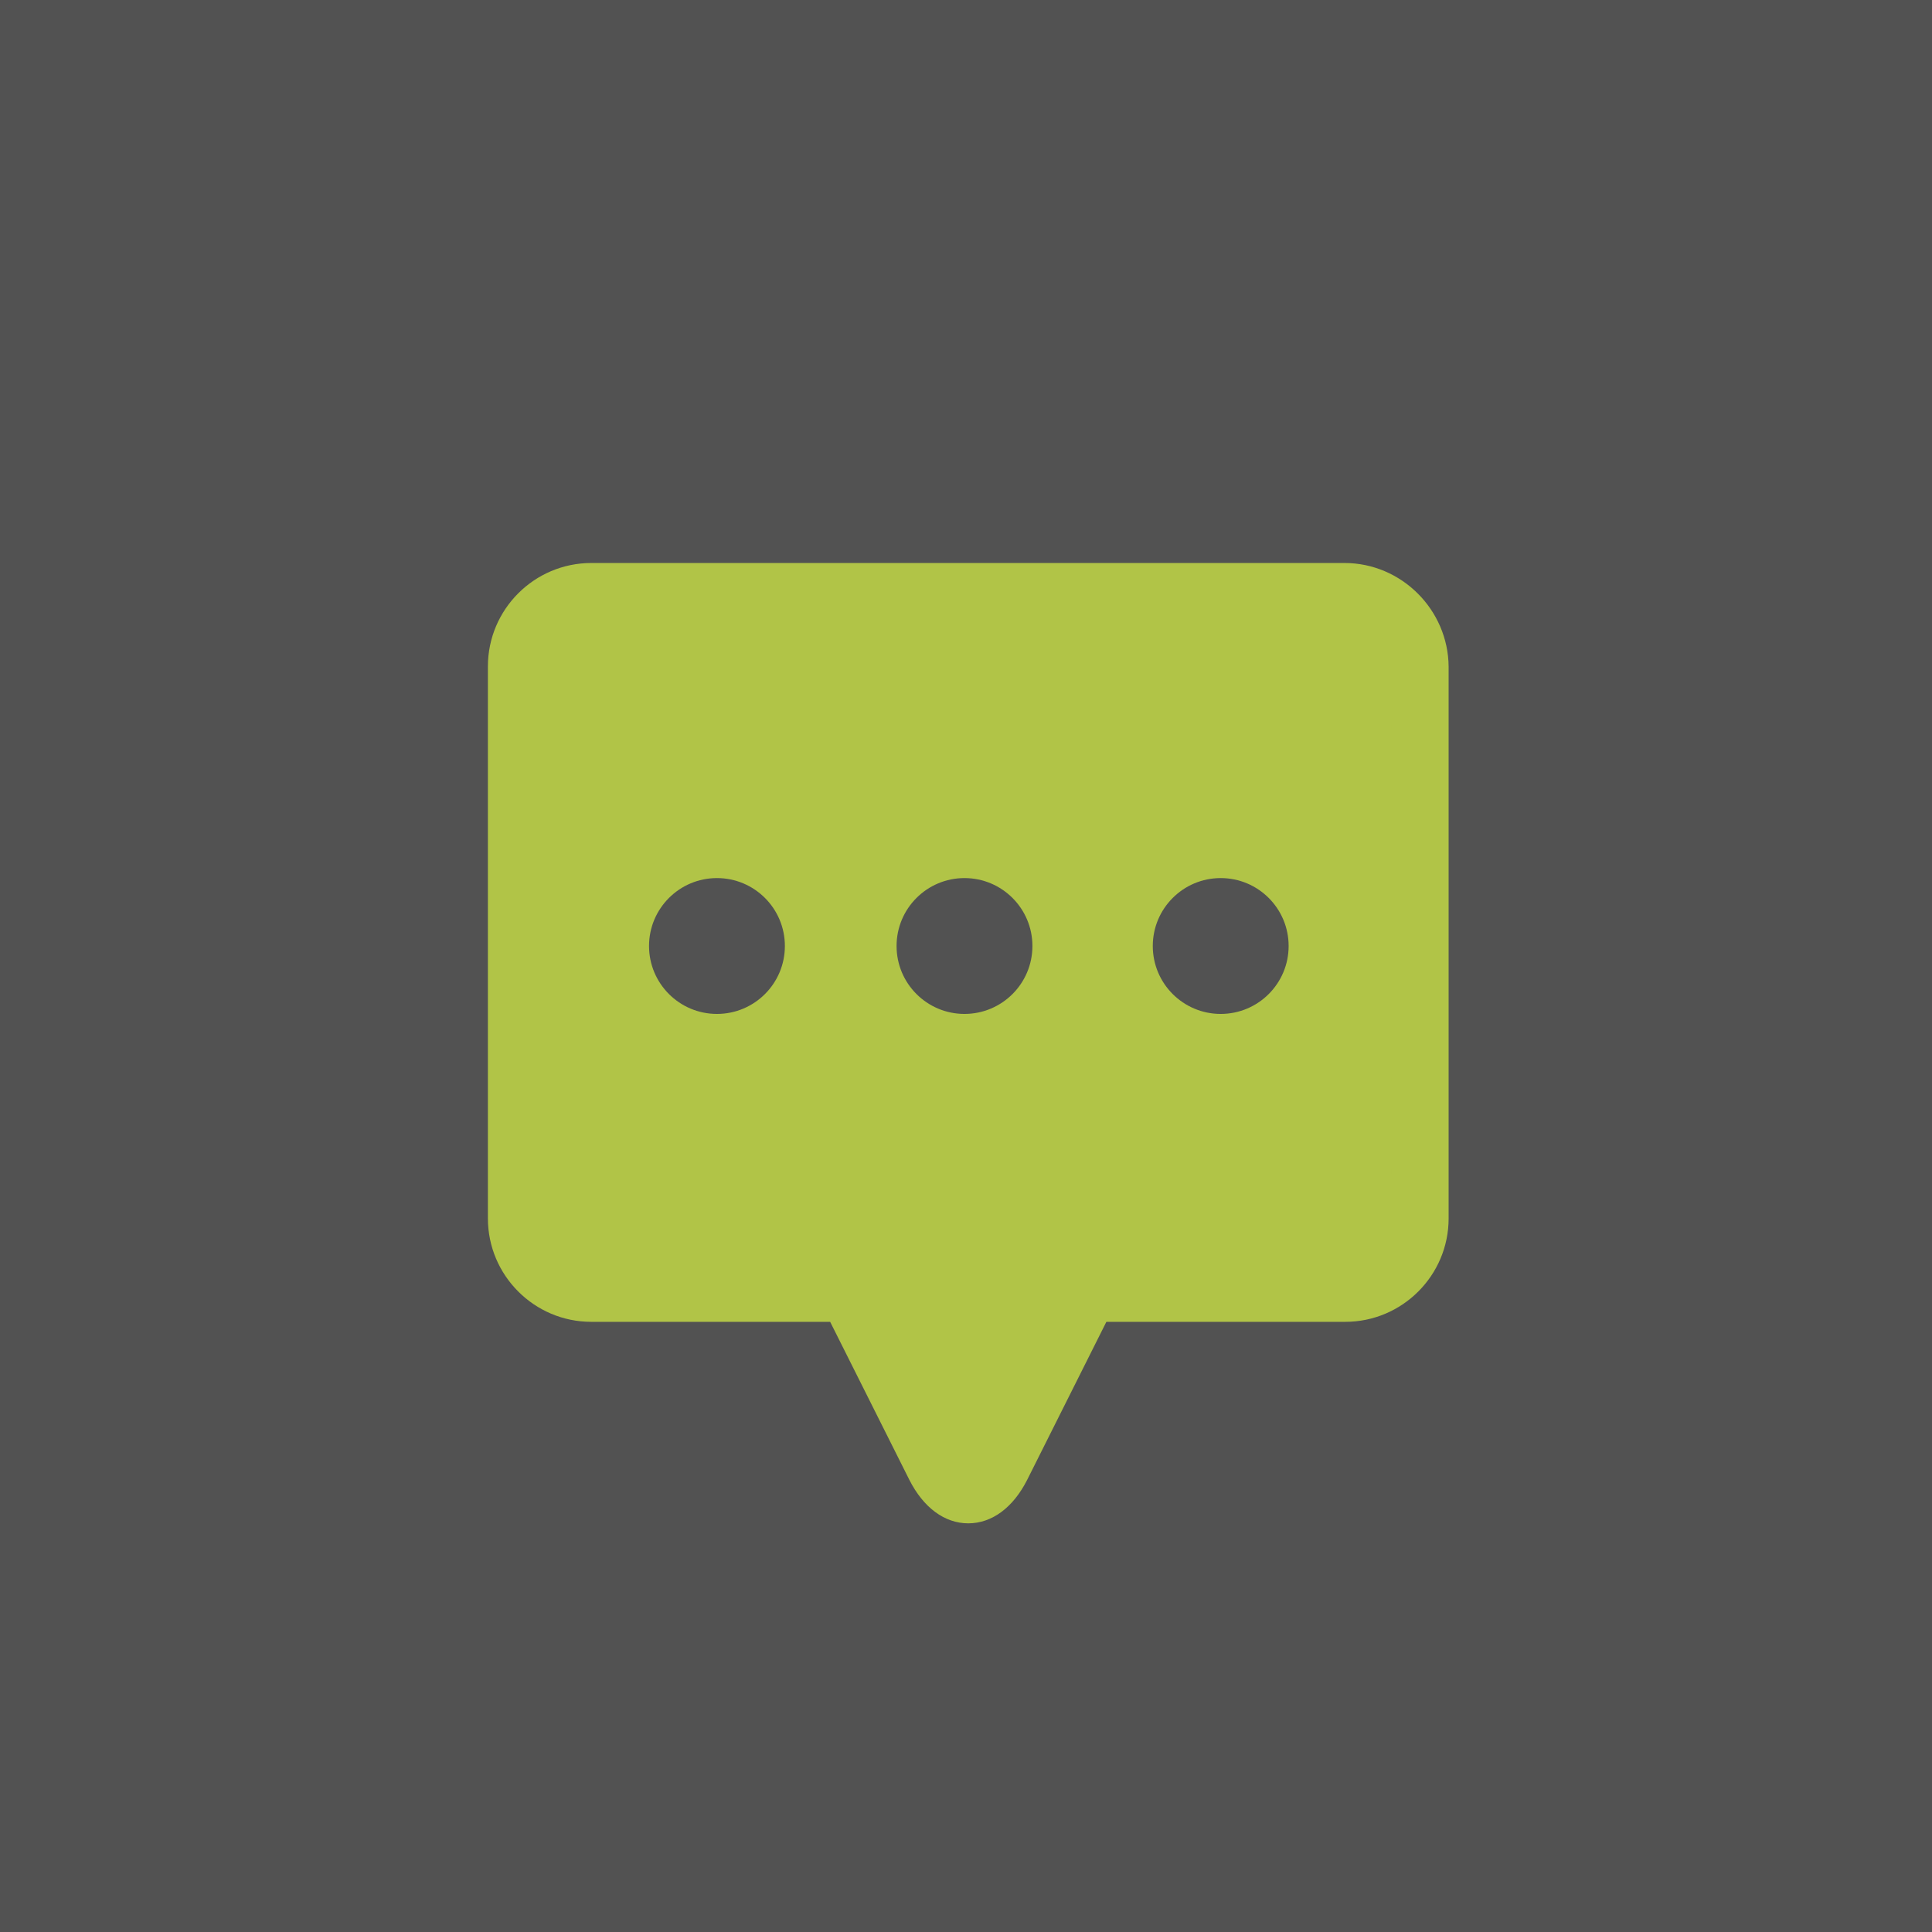 <?xml version="1.0" encoding="utf-8"?>
<!-- Generator: Adobe Illustrator 25.2.3, SVG Export Plug-In . SVG Version: 6.00 Build 0)  -->
<svg version="1.1" id="Capa_1" xmlns="http://www.w3.org/2000/svg" xmlns:xlink="http://www.w3.org/1999/xlink" x="0px" y="0px"
	 viewBox="0 0 512 512" style="enable-background:new 0 0 512 512;" xml:space="preserve">
<style type="text/css">
	.st0{fill:#525252;}
	.st1{fill:#B1C447;}
</style>
<rect class="st0" width="512" height="512"/>
<path class="st1" d="M362.4,343.6H148.8c-6.6,0-12-5.4-12-12V169.8c0-6.6,5.4-12,12-12h213.5c6.6,0,12,5.4,12,12v161.8
	C374.4,338.2,369,343.6,362.4,343.6z"/>
<path class="st1" d="M339.8,260.1l-76.4,132.4c-3.5,6-12.1,6-15.6,0l-76.4-132.4c-3.5-6,0.9-13.5,7.8-13.5H332
	C338.9,246.6,343.3,254.1,339.8,260.1z"/>
<path class="st1" d="M356.3,149.2H156.7c-15.1,0-27.4,12.3-27.4,27.4v146.3c0,15.1,12.3,27.4,27.4,27.4H220l21,41.9
	c3.7,7.3,9.3,11.5,15.6,11.5c6.3,0,11.9-4.2,15.6-11.5l21-41.9h63.3c15.1,0,27.4-12.3,27.4-27.4V176.7
	C383.8,161.6,371.4,149.2,356.3,149.2z M368.8,322.9c0,6.9-5.6,12.5-12.5,12.5h-67.9c-2.8,0-5.4,1.6-6.7,4.1l-23,46
	c-0.9,1.9-1.8,2.8-2.3,3.1c-0.5-0.3-1.3-1.3-2.3-3.1l-23-46c-1.3-2.5-3.8-4.1-6.7-4.1h-67.9c-6.9,0-12.5-5.6-12.5-12.5V176.7
	c0-6.9,5.6-12.5,12.5-12.5h199.7c6.9,0,12.5,5.6,12.5,12.5L368.8,322.9L368.8,322.9z"/>
<circle class="st0" cx="190" cy="250.7" r="18"/>
<circle class="st0" cx="323.5" cy="250.7" r="18"/>
<circle class="st0" cx="255.6" cy="250.7" r="18"/>
</svg>
